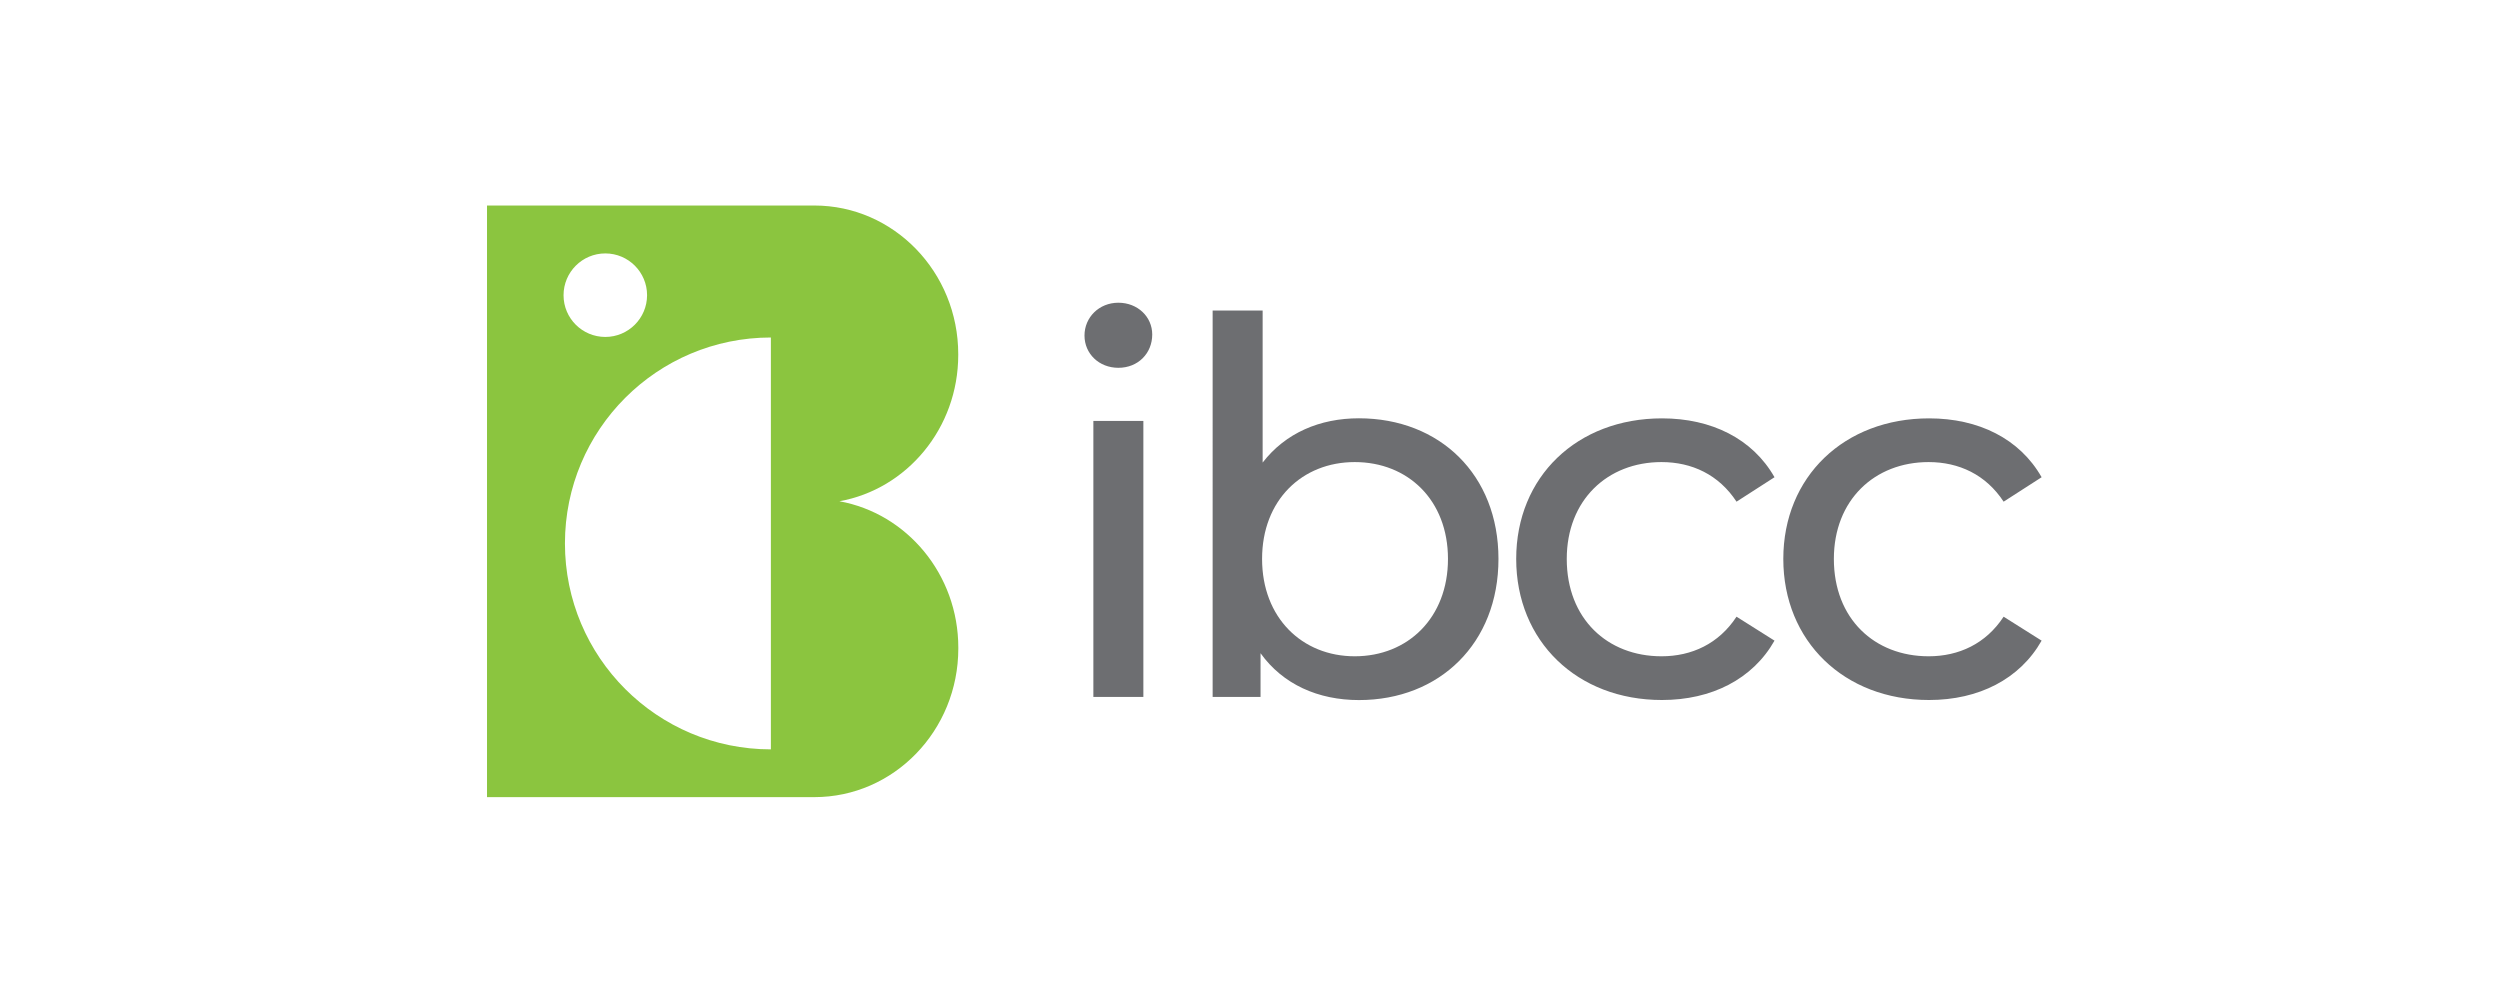 <?xml version="1.0" encoding="utf-8"?>
<!-- Generator: Adobe Illustrator 25.0.0, SVG Export Plug-In . SVG Version: 6.00 Build 0)  -->
<!DOCTYPE svg PUBLIC "-//W3C//DTD SVG 1.1//EN" "http://www.w3.org/Graphics/SVG/1.1/DTD/svg11.dtd">
<svg version="1.1" xmlns:x="http://ns.adobe.com/Extensibility/1.0/" xmlns:i="http://ns.adobe.com/AdobeIllustrator/10.0/" xmlns:graph="http://ns.adobe.com/Graphs/1.0/"
	 xmlns="http://www.w3.org/2000/svg" xmlns:xlink="http://www.w3.org/1999/xlink" x="0px" y="0px" viewBox="0 0 3580 1436"
	 style="enable-background:new 0 0 3580 1436;" xml:space="preserve">
<style type="text/css">
	.st0{display:none;}
	.st1{display:inline;fill:#001682;}
	.st2{display:inline;fill:#0070F3;}
	.st3{display:inline;}
	.st4{fill:#FFFFFF;}
	.st5{display:inline;fill:#FFFFFF;}
	.st6{fill:#0028E8;}
	.st7{fill:#00A8E2;}
	.st8{fill:#1C2321;}
	.st9{fill:#0070F3;}
	.st10{fill:#001682;}
	.st11{opacity:0.8;fill:#0070F3;}
	.st12{fill:#1A1B1F;}
	.st13{fill:#FFB936;}
	.st14{fill:url(#SVGID_1_);}
	.st15{display:inline;fill:#1D1E1E;}
	.st16{fill:url(#SVGID_2_);}
	.st17{fill:url(#SVGID_3_);}
	.st18{fill:url(#SVGID_4_);}
	.st19{fill:url(#SVGID_5_);}
	.st20{fill:url(#SVGID_6_);}
	.st21{fill:url(#SVGID_7_);}
	.st22{fill:url(#SVGID_8_);}
	.st23{fill:url(#SVGID_9_);}
	.st24{fill:url(#SVGID_10_);}
	.st25{fill:url(#SVGID_11_);}
	.st26{fill:#1D1E1E;}
	.st27{fill:#8BC53F;}
	.st28{fill:#6D6E71;}
	.st29{display:inline;fill:#6D6E71;}
	.st30{fill:#1E2526;}
	.st31{fill:url(#SVGID_12_);}
	.st32{fill:url(#SVGID_13_);}
	.st33{fill:url(#SVGID_14_);}
	.st34{fill:url(#SVGID_15_);}
	.st35{fill:url(#SVGID_16_);}
	.st36{fill:url(#SVGID_17_);}
	.st37{fill:url(#SVGID_18_);}
	.st38{fill:url(#SVGID_19_);}
	.st39{fill:url(#SVGID_20_);}
	.st40{fill:url(#SVGID_21_);}
	.st41{fill:url(#SVGID_22_);}
	.st42{fill:url(#SVGID_23_);}
	.st43{fill:url(#SVGID_24_);}
	.st44{fill:url(#SVGID_25_);}
	.st45{fill:url(#SVGID_26_);}
</style>
<g id="Layer_1" class="st0">
	<rect x="-3.5" y="-0.5" class="st1" width="3589" height="1441"/>
	<path class="st2" d="M2900.1,1056.5l100.7,56.5c20.7,11.6,20.9,41.3,0.4,53.2l-100.7,58.4c-20.4,11.8-46-2.9-46-26.5v-114.8
		C2854.5,1059.8,2879.7,1045,2900.1,1056.5z"/>
	<g class="st3">
		<g>
			<path class="st4" d="M851,1231.5L851,1231.5c-56.6,0-102.4-45.9-102.4-102.4V536.2c0-56.6,45.9-102.4,102.4-102.4h0
				c56.6,0,102.4,45.9,102.4,102.4v592.9C953.4,1185.6,907.5,1231.5,851,1231.5z"/>
		</g>
		<g>
			<path class="st4" d="M1579.4,843.9c0-57.7,10.1-111.7,30.3-162c15.3-38,34.8-72.4,58.6-103c-9.5-12.5-19.6-24.3-30.5-35.5
				c-34.8-35.7-75.6-63.6-122.3-83.5c-46.8-20-96.9-30-150.5-30c-17.4,0-35.2,1.8-53.6,5.3c-18.3,3.5-36.1,8.6-53.2,15.2
				c-17.2,6.6-33.1,15-47.9,25.4c-14.8,10.3-27.4,22.1-37.7,35.2V158.5H979.3v671.1c0,58.3,10.1,111.7,30.3,160.4
				c20.2,48.6,47.8,90.6,82.8,125.8c35,35.2,75.9,62.7,122.7,82.5c46.8,19.7,96.7,29.6,149.8,29.6c53.6,0,103.7-9.6,150.5-28.9
				c46.8-19.3,87.5-46.4,122.3-81.4c10-10.1,19.3-20.7,28.1-31.9c-22.7-27.7-41.4-58.6-56.2-92.6
				C1589.5,946.7,1579.4,896.9,1579.4,843.9z M1541.5,910.7c-10.1,24.9-23.9,46.5-41.2,64.9c-17.4,18.3-37.7,32.8-61,43.4
				c-23.3,10.6-48.1,15.9-74.4,15.9c-26.3,0-51.1-5.3-74.4-15.9c-23.3-10.6-43.6-25-61-43.4c-17.4-18.3-31-39.9-40.9-64.9
				c-9.9-24.9-14.8-51.9-14.8-81.1c0-26.3,4.9-51.8,14.8-76.5c9.9-24.7,23.5-46.5,40.9-65.6c17.4-19,37.7-34.3,61-45.8
				c23.3-11.5,48-17.3,74.4-17.3c26.3,0,51.1,5.2,74.4,15.5c23.3,10.3,43.6,24.7,61,43c17.4,18.3,31.1,40.1,41.2,65.2
				c10.1,25.1,15.2,52.3,15.2,81.4C1556.6,858.8,1551.6,885.8,1541.5,910.7z"/>
			<path class="st4" d="M2107.2,994.1c-2.4-5.5-4.6-11-6.7-16.6c-9.9,10.1-20.9,19-32.9,26.6c-15.3,9.6-31.6,17-48.9,22.2
				c-17.4,5.2-35.4,7.7-54.2,7.7c-26.3,0-51-4.9-74.3-14.8c-23.2-9.9-43.4-23.5-60.6-40.8c-17.1-17.4-30.6-37.6-40.5-60.6
				c-9.9-23-14.8-47.6-14.8-73.9c0-32.4,4.9-62,14.8-88.7c9.9-26.8,23.3-49.9,40.5-69.4c17.1-19.5,37.3-34.6,60.6-45.4
				c23.2-10.8,48-16.2,74.3-16.2c18.8,0,37.1,2.8,54.9,8.4c17.8,5.6,34.4,13.9,49.6,24.6c12.9,9.1,24.7,20,35.4,32.7
				c0.9-2.4,1.8-4.7,2.7-7.1c20.2-50.2,47.8-94,82.7-131.3c7.8-8.4,16-16.3,24.4-23.9c-21.8-19.9-45.3-36.9-70.7-51
				c-27.5-15.2-56.3-26.9-86.6-34.9c-30.3-8-61.1-12-92.6-12c-53.1,0-102.9,10.8-149.6,32.4c-46.7,21.6-87.6,51-122.5,88.4
				c-8.5,9-16.5,18.5-24.1,28.3c20.7,27.3,38.1,57.7,51.9,91.1c20.2,48.6,30.3,101.9,30.3,159.7c0,59.2-10.1,113.3-30.3,162.1
				c-14.4,34.8-32.5,66.2-54.3,93.9c8.3,10.2,17.2,19.9,26.5,29.2c35,34.7,75.8,62.1,122.5,82c46.7,19.9,96.6,29.9,149.6,29.9
				c31.4,0,62.1-3.6,91.9-10.9c29.8-7.3,58.2-18,85.2-32c25.2-13.2,48.8-29,70.8-47.5c-7.7-6.5-15.2-13.4-22.4-20.5
				C2155,1081.2,2127.4,1040.6,2107.2,994.1z"/>
		</g>
		<path class="st4" d="M1720,991.7c20.2-48.9,30.3-102.9,30.3-162.1c0-57.8-10.1-111-30.3-159.7c-13.9-33.4-31.2-63.8-51.9-91.1
			c-23.8,30.6-43.3,65-58.6,103c-20.2,50.2-30.3,104.2-30.3,162c0,53.1,10.1,102.8,30.3,149.3c14.8,34,33.5,64.9,56.2,92.6
			C1687.4,1057.9,1705.6,1026.6,1720,991.7z"/>
		<g>
			<path class="st4" d="M2808.5,610.2l-140.8,141.5c-7-19.7-16.7-37.4-28.9-53.2c-12.2-15.7-25.9-29-41.2-39.8
				c-15.3-10.8-31.8-19-49.6-24.6c-17.8-5.6-36.2-8.4-54.9-8.4c-26.3,0-51,5.4-74.3,16.2c-23.2,10.8-43.4,25.9-60.6,45.4
				c-17.1,19.5-30.6,42.6-40.5,69.4c-9.9,26.8-14.8,56.3-14.8,88.7c0,26.3,4.9,50.9,14.8,73.9c9.9,23,23.3,43.2,40.5,60.6
				c17.1,17.4,37.3,31,60.6,40.8c23.2,9.9,48,14.8,74.3,14.8c18.8,0,36.8-2.6,54.2-7.7c17.4-5.2,33.7-12.6,48.9-22.2
				c15.2-9.6,28.9-21.4,40.8-35.2c12-13.8,21.7-29.2,29.2-46.1l140.8,141.5c-17.8,25.3-38.4,48.1-61.6,68.3
				c-23.2,20.2-48.4,37.3-75.3,51.4c-27,14.1-55.4,24.8-85.2,32c-29.8,7.3-60.4,10.9-91.9,10.9c-53.1,0-102.9-10-149.6-29.9
				c-46.7-19.9-87.6-47.3-122.5-82c-35-34.7-62.6-75.3-82.7-121.8c-20.2-46.5-30.3-96.2-30.3-149.3c0-57.7,10.1-111.7,30.3-162
				c20.2-50.2,47.8-94,82.7-131.3c35-37.3,75.8-66.8,122.5-88.4c46.7-21.6,96.6-32.4,149.6-32.4c31.4,0,62.3,4,92.6,12
				c30.3,8,59.1,19.6,86.6,34.9c27.5,15.3,52.8,33.9,76,56C2771.5,556.2,2791.6,581.6,2808.5,610.2z"/>
		</g>
	</g>
</g>
<g id="Layer_6" class="st0">
	<rect x="0.5" y="0.5" class="st5" width="3579" height="1437"/>
	<g>
		<path class="st3" d="M859.4,1041.2H719.5v-700h139.9V1041.2z"/>
		<path class="st3" d="M1548.3,831.6c0,28.9-5.5,56.1-16.6,81.4c-11.1,25.4-26.1,47.5-45.1,66.6c-19,19-41.2,34.1-66.5,45.1
			c-25.4,11.1-52.5,16.6-81.4,16.6H989.1V342.1h349.6c28.9,0,56.1,5.5,81.4,16.6c25.4,11.1,47.5,26.1,66.5,45.1
			c19,19,34,41.2,45.1,66.5c11,25.4,16.6,52.5,16.6,81.4c0,13-1.8,26.3-5.4,40c-3.6,13.7-8.6,26.8-15.1,39.5
			c-6.5,12.7-14.3,24.2-23.4,34.6c-9.1,10.4-19.2,19-30.2,25.8c11.4,6.2,21.6,14.5,30.7,25.1c9.1,10.6,16.9,22.2,23.4,34.9
			c6.5,12.7,11.5,25.9,14.9,39.7C1546.6,805.2,1548.3,818.6,1548.3,831.6z M1129,621.9h209.6c9.8,0,18.8-1.8,27.3-5.4
			c8.4-3.6,15.8-8.5,22.2-14.9c6.3-6.3,11.3-13.8,14.9-22.4c3.6-8.6,5.4-17.8,5.4-27.5c0-9.8-1.8-18.8-5.4-27.3
			c-3.6-8.4-8.5-15.8-14.9-22.2c-6.3-6.3-13.7-11.3-22.2-14.9c-8.5-3.6-17.6-5.4-27.3-5.4H1129V621.9z M1129,901.3h209.6
			c9.8,0,18.8-1.8,27.3-5.4c8.4-3.6,15.8-8.5,22.2-14.9c6.3-6.3,11.3-13.7,14.9-22.2c3.6-8.4,5.4-17.6,5.4-27.3s-1.8-18.8-5.4-27.3
			c-3.6-8.4-8.5-15.8-14.9-22.2c-6.3-6.3-13.7-11.3-22.2-14.9c-8.5-3.6-17.6-5.4-27.3-5.4H1129V901.3z"/>
		<path class="st3" d="M2212.3,969.5c-32.5,28-68.9,49.4-109.2,64.4c-40.3,14.9-82.1,22.4-125.3,22.4c-33.2,0-65.1-4.3-95.8-12.9
			c-30.7-8.6-59.5-20.8-86.3-36.6c-26.8-15.8-51.3-34.7-73.4-56.8c-22.1-22.1-41-46.6-56.8-73.4c-15.8-26.8-28-55.6-36.6-86.3
			c-8.6-30.7-12.9-62.6-12.9-95.8c0-33.2,4.3-65.2,12.9-96c8.6-30.9,20.8-59.7,36.6-86.5c15.8-26.8,34.7-51.3,56.8-73.4
			c22.1-22.1,46.6-41,73.4-56.8c26.8-15.8,55.6-27.9,86.3-36.6c30.7-8.6,62.6-12.9,95.8-12.9c43.2,0,85,7.4,125.3,22.2
			c40.3,14.8,76.7,36.3,109.2,64.6L2138.2,541c-20.5-22.1-44.7-39.1-72.6-50.9c-28-11.9-57.2-17.8-87.8-17.8
			c-30.9,0-59.8,5.9-86.8,17.6c-27,11.7-50.5,27.5-70.7,47.5c-20.2,20-36.1,43.6-47.8,70.7c-11.7,27.1-17.6,56-17.6,86.5
			c0,30.6,5.9,59.2,17.6,86.1c11.7,26.8,27.6,50.3,47.8,70.4c20.1,20.2,43.7,36.1,70.7,47.8c27,11.7,55.9,17.6,86.8,17.6
			c30.5,0,59.8-5.9,87.8-17.8c27.9-11.9,52.2-28.8,72.6-50.9L2212.3,969.5z"/>
		<path class="st3" d="M2831.5,969.5c-32.5,28-68.9,49.4-109.2,64.4c-40.3,14.9-82.1,22.4-125.3,22.4c-33.2,0-65.1-4.3-95.8-12.9
			c-30.7-8.6-59.5-20.8-86.3-36.6c-26.8-15.8-51.3-34.7-73.4-56.8c-22.1-22.1-41-46.6-56.8-73.4c-15.8-26.8-28-55.6-36.6-86.3
			c-8.6-30.7-12.9-62.6-12.9-95.8c0-33.2,4.3-65.2,12.9-96c8.6-30.9,20.8-59.7,36.6-86.5c15.8-26.8,34.7-51.3,56.8-73.4
			c22.1-22.1,46.6-41,73.4-56.8c26.8-15.8,55.6-27.9,86.3-36.6c30.7-8.6,62.6-12.9,95.8-12.9c43.2,0,85,7.4,125.3,22.2
			c40.3,14.8,76.7,36.3,109.2,64.6L2757.4,541c-20.5-22.1-44.7-39.1-72.6-50.9c-28-11.9-57.2-17.8-87.8-17.8
			c-30.9,0-59.8,5.9-86.8,17.6c-27,11.7-50.5,27.5-70.7,47.5c-20.2,20-36.1,43.6-47.8,70.7c-11.7,27.1-17.6,56-17.6,86.5
			c0,30.6,5.9,59.2,17.6,86.1c11.7,26.8,27.6,50.3,47.8,70.4c20.1,20.2,43.7,36.1,70.7,47.8c27,11.7,55.9,17.6,86.8,17.6
			c30.5,0,59.8-5.9,87.8-17.8c27.9-11.9,52.2-28.8,72.6-50.9L2831.5,969.5z"/>
	</g>
	<g class="st3">
		<path d="M580.1,332.5h166.3v762.1H580.1V332.5z"/>
		<path d="M1506.8,818.6c0,173.4-120.1,284.3-275,284.3c-73.9,0-133.4-23.6-173.4-71.8v63.6H905.4V333.2h160.1V601
			c41.1-45.2,97.5-66.7,166.3-66.7C1386.7,534.3,1506.8,645.1,1506.8,818.6z M1344.6,818.6c0-95.4-60.5-152.9-140.6-152.9
			c-80,0-140.6,57.5-140.6,152.9c0,95.4,60.5,152.9,140.6,152.9C1284.1,971.5,1344.6,914,1344.6,818.6z"/>
		<path d="M1572.4,818.6c0-166.3,128.3-284.3,307.9-284.3c116,0,207.3,50.3,247.3,140.6l-124.2,66.7
			c-29.8-52.3-73.9-75.9-124.2-75.9c-81.1,0-144.7,56.4-144.7,152.9c0,96.5,63.6,152.9,144.7,152.9c50.3,0,94.4-22.6,124.2-75.9
			l124.2,67.7c-40,88.3-131.4,139.6-247.3,139.6C1700.7,1102.8,1572.4,984.8,1572.4,818.6z"/>
		<path d="M2171.8,818.6c0-166.3,128.3-284.3,307.9-284.3c116,0,207.3,50.3,247.3,140.6l-124.2,66.7
			c-29.8-52.3-73.9-75.9-124.2-75.9c-81.1,0-144.7,56.4-144.7,152.9c0,96.5,63.6,152.9,144.7,152.9c50.3,0,94.4-22.6,124.2-75.9
			l124.2,67.7c-40,88.3-131.4,139.6-247.3,139.6C2300.1,1102.8,2171.8,984.8,2171.8,818.6z"/>
		<path class="st6" d="M2800.8,1002.3c0-59.5,44.1-98.5,99.5-98.5c55.4,0,99.5,39,99.5,98.5c0,58.5-44.1,100.6-99.5,100.6
			C2845,1102.8,2800.8,1060.8,2800.8,1002.3z"/>
	</g>
</g>
<g id="Layer_2" class="st0">
	<rect x="-2.2" y="-3.4" class="st1" width="2439" height="1441"/>
	<g class="st3">
		<g>
			<path class="st4" d="M129.5,1347.8L129.5,1347.8c-66.7,0-120.8-54.1-120.8-120.8V527.8C8.8,461.1,62.8,407,129.5,407h0
				c66.7,0,120.8,54.1,120.8,120.8V1227C250.3,1293.7,196.3,1347.8,129.5,1347.8z"/>
		</g>
		<g>
			<path class="st4" d="M980.3,890.7c0-68.1,11.9-131.7,35.7-191c18-44.9,41.1-85.4,69.1-121.5c-11.2-14.7-23.2-28.6-36-41.8
				c-41-42.1-89.1-75-144.2-98.5c-55.2-23.6-114.3-35.3-177.5-35.3c-20.5,0-41.6,2.1-63.2,6.2c-21.6,4.2-42.5,10.1-62.8,17.9
				c-20.2,7.8-39.1,17.7-56.5,29.9c-17.5,12.2-32.3,26.1-44.5,41.6V82.4H272.6v791.5c0,68.7,11.9,131.8,35.7,189.1
				c23.8,57.4,56.4,106.8,97.7,148.4c41.3,41.6,89.5,74,144.7,97.3c55.1,23.3,114,34.9,176.7,34.9c63.2,0,122.3-11.4,177.5-34.1
				c55.1-22.7,103.2-54.7,144.2-96c11.8-11.9,22.8-24.4,33.2-37.6c-26.8-32.7-48.9-69.1-66.3-109.2
				C992.2,1011.9,980.3,953.2,980.3,890.7z M935.6,969.5c-11.9,29.4-28.1,54.9-48.6,76.5c-20.5,21.6-44.5,38.7-71.9,51.1
				c-27.4,12.5-56.7,18.7-87.7,18.7c-31,0-60.3-6.2-87.7-18.7c-27.4-12.5-51.4-29.5-71.9-51.1c-20.5-21.6-36.6-47.1-48.2-76.5
				c-11.6-29.4-17.5-61.2-17.5-95.6c0-31,5.8-61.1,17.5-90.2c11.6-29.1,27.7-54.9,48.2-77.3c20.5-22.4,44.5-40.5,71.9-54
				c27.4-13.6,56.7-20.4,87.7-20.4c31,0,60.3,6.1,87.7,18.3c27.4,12.2,51.4,29.1,71.9,50.7c20.5,21.6,36.7,47.3,48.6,76.9
				c11.9,29.7,17.9,61.7,17.9,96C953.5,908.2,947.5,940.1,935.6,969.5z"/>
			<path class="st7" d="M1602.8,1067.8c-2.8-6.5-5.4-13-7.9-19.6c-11.7,12-24.6,22.4-38.7,31.3c-18,11.4-37.2,20.1-57.7,26.2
				c-20.5,6.1-41.8,9.1-63.9,9.1c-31,0-60.2-5.8-87.6-17.4c-27.4-11.6-51.2-27.7-71.4-48.2c-20.2-20.5-36.1-44.3-47.7-71.4
				c-11.6-27.1-17.4-56.2-17.4-87.2c0-38.2,5.8-73.1,17.4-104.6c11.6-31.6,27.5-58.8,47.7-81.8c20.2-23,44-40.8,71.4-53.6
				c27.4-12.7,56.6-19.1,87.6-19.1c22.1,0,43.7,3.3,64.8,10c21,6.6,40.5,16.3,58.5,29.1c15.2,10.8,29.1,23.6,41.8,38.6
				c1.1-2.8,2.1-5.6,3.2-8.4c23.8-59.2,56.3-110.9,97.6-154.9c9.2-9.9,18.9-19.2,28.8-28.2c-25.7-23.5-53.4-43.5-83.4-60.1
				c-32.4-18-66.4-31.7-102.1-41.1c-35.7-9.4-72.1-14.1-109.2-14.1c-62.6,0-121.4,12.7-176.5,38.2
				c-55.1,25.5-103.3,60.2-144.5,104.2c-10,10.7-19.5,21.8-28.5,33.4c24.5,32.2,44.9,68,61.3,107.4c23.8,57.4,35.7,120.1,35.7,188.3
				c0,69.8-11.9,133.6-35.7,191.2c-17,41.1-38.4,78-64.1,110.8c9.8,12,20.2,23.5,31.3,34.5c41.2,41,89.4,73.2,144.5,96.7
				c55.1,23.5,113.9,35.3,176.5,35.3c37.1,0,73.2-4.3,108.4-12.9c35.1-8.6,68.6-21.2,100.5-37.8c29.8-15.5,57.6-34.2,83.5-56
				c-9.1-7.7-17.9-15.8-26.4-24.2C1659.1,1170.5,1626.6,1122.6,1602.8,1067.8z"/>
		</g>
		<path class="st4" d="M1146.1,1065c23.8-57.6,35.7-121.4,35.7-191.2c0-68.2-11.9-130.9-35.7-188.3c-16.4-39.4-36.8-75.2-61.3-107.4
			c-28,36.1-51.1,76.6-69.1,121.5c-23.8,59.2-35.7,122.9-35.7,191c0,62.6,11.9,121.2,35.7,176c17.4,40.1,39.5,76.5,66.3,109.2
			C1107.7,1143,1129.1,1106.1,1146.1,1065z"/>
		<g>
			<path class="st7" d="M2429.8,615.1L2263.7,782c-8.3-23.3-19.7-44.1-34-62.7c-14.4-18.5-30.6-34.2-48.6-46.9
				c-18-12.7-37.5-22.4-58.5-29.1c-21-6.6-42.6-10-64.8-10c-31,0-60.2,6.4-87.6,19.1c-27.4,12.7-51.2,30.6-71.4,53.6
				c-20.2,23-36.1,50.2-47.7,81.8s-17.4,66.4-17.4,104.6c0,31,5.8,60.1,17.4,87.2c11.6,27.1,27.5,50.9,47.7,71.4
				c20.2,20.5,44,36.5,71.4,48.2s56.6,17.4,87.6,17.4c22.1,0,43.5-3,63.9-9.1c20.5-6.1,39.7-14.8,57.7-26.2
				c18-11.3,34-25.2,48.2-41.5c14.1-16.3,25.6-34.5,34.5-54.4l166.1,166.9c-21,29.9-45.3,56.8-72.7,80.5c-27.4,23.8-57,44-88.9,60.6
				c-31.8,16.6-65.3,29.2-100.5,37.8c-35.2,8.6-71.3,12.9-108.4,12.9c-62.6,0-121.4-11.8-176.5-35.3
				c-55.1-23.5-103.3-55.8-144.5-96.7c-41.2-41-73.8-88.9-97.6-143.7c-23.8-54.8-35.7-113.5-35.7-176c0-68.1,11.9-131.7,35.7-191
				c23.8-59.2,56.3-110.9,97.6-154.9c41.2-44,89.4-78.7,144.5-104.2c55.1-25.5,113.9-38.2,176.5-38.2c37.1,0,73.5,4.7,109.2,14.1
				c35.7,9.4,69.8,23.1,102.1,41.1c32.4,18,62.3,40,89.7,66C2386.2,551.4,2409.8,581.3,2429.8,615.1z"/>
		</g>
	</g>
</g>
<g id="Layer_3" class="st0">
</g>
<g id="Layer_4" class="st0">
	<g class="st3">
		<path class="st8" d="M227.7,1229.3V503.9h151.6v725.4H227.7z"/>
		<path class="st8" d="M1865,1228.2c-92.1,0-175.4-19.4-249.9-58.3c-74.6-38.9-133.6-95.3-177-169.2
			c-43.5-73.9-65.2-162.7-65.2-266.5v-25.3c0-103.7,21.7-192.2,65.2-265.5c43.4-73.2,102.4-129.6,177-169.2
			c74.5-39.5,157.8-59.3,249.9-59.3c92,0,170.5,16.9,235.3,50.6c64.8,33.7,117,78.5,156.6,134.2c39.5,55.8,65.2,117.4,76.8,184.8
			l-194.5,40.8c-6.5-42.8-20.1-81.7-40.8-116.7c-20.8-35-49.9-62.9-87.5-83.6c-37.6-20.7-84.9-31.1-142-31.1
			c-55.8,0-106,12.6-150.7,37.9c-44.7,25.3-80.1,61.6-106,108.9c-26,47.3-38.9,104.7-38.9,172.1v17.5c0,67.4,12.9,125.1,38.9,173.1
			c25.9,48,61.3,84.3,106,108.9c44.7,24.6,95,37,150.7,37c84.3,0,148.5-21.7,192.5-65.2c44.1-43.4,72-98.9,83.6-166.3l194.5,44.7
			c-15.6,66.1-43.1,127.1-82.7,182.8c-39.6,55.8-91.7,100.2-156.6,133.2C2035.5,1211.7,1957.1,1228.2,1865,1228.2z"/>
		<path class="st8" d="M2877.7,1231.3c-92.1,0-175.4-19.4-249.9-58.3c-74.6-38.9-133.6-95.3-177-169.2
			c-43.5-73.9-65.2-162.7-65.2-266.5v-25.3c0-103.7,21.7-192.2,65.2-265.5c43.4-73.2,102.4-129.6,177-169.2
			c74.5-39.5,157.8-59.3,249.9-59.3c92,0,170.5,16.9,235.3,50.6c64.8,33.7,117,78.5,156.6,134.2c39.5,55.8,65.2,117.4,76.8,184.8
			L3152,628.4c-6.5-42.8-20.1-81.7-40.8-116.7c-20.8-35-49.9-62.9-87.5-83.6c-37.6-20.7-84.9-31.1-142-31.1
			c-55.8,0-106,12.6-150.7,37.9c-44.7,25.3-80.1,61.6-106,108.9c-26,47.3-38.9,104.7-38.9,172.1v17.5c0,67.4,12.9,125.1,38.9,173.1
			c25.9,48,61.3,84.3,106,108.9c44.7,24.6,95,37,150.7,37c84.3,0,148.5-21.7,192.5-65.2c44.1-43.4,72-98.9,83.6-166.3l194.5,44.7
			c-15.6,66.1-43.1,127.1-82.7,182.8c-39.6,55.8-91.7,100.2-156.6,133.2C3048.2,1214.8,2969.8,1231.3,2877.7,1231.3z"/>
		<path class="st9" d="M270.4,207.2l93.9,52.6c19.3,10.8,19.5,38.5,0.3,49.6l-93.9,54.4c-19,11-42.9-2.7-42.9-24.7v-107
			C227.9,210.3,251.4,196.5,270.4,207.2z"/>
		<g>
			<path class="st10" d="M1203.9,731.9l-124.1-66.5L709.7,869.9c-74.4,41.1-165.6-12.7-165.6-97.7v332.8
				c0,96.9,103.9,158.2,188.7,111.3l472.5-261.1C1293.5,906.5,1292.7,779.5,1203.9,731.9z"/>
			<path class="st9" d="M731.4,478.6l348.4,186.8l44.4-24.5c77.4-42.8,76.7-154.2-1.3-196L708.4,222.6
				c-74.3-39.8-164.3,14-164.3,98.3v269.7C544.1,494.6,646.7,433.2,731.4,478.6z"/>
			<path class="st11" d="M709.7,869.9l370.1-204.6L731.4,478.6c-84.7-45.4-187.3,16-187.3,112.1v181.6
				C544.1,857.3,635.3,911,709.7,869.9z"/>
		</g>
	</g>
</g>
<g id="Layer_5" class="st0">
	<g class="st3">
		<path class="st10" d="M776.4,706.9l-120-64.3L298.6,840.4c-71.9,39.7-160.1-12.3-160.1-94.4v321.8c0,93.6,100.5,152.9,182.5,107.6
			l456.8-252.5C863.1,875.8,862.3,752.9,776.4,706.9z"/>
		<path class="st9" d="M319.6,462l336.9,180.6l42.9-23.7c74.8-41.3,74.1-149.1-1.2-189.5L297.4,214.5
			c-71.9-38.5-158.9,13.5-158.9,95.1v260.8C138.5,477.4,237.7,418.1,319.6,462z"/>
		<path class="st11" d="M298.6,840.4l357.9-197.8L319.6,462c-81.9-43.9-181.1,15.4-181.1,108.4v175.6
			C138.5,828.1,226.7,880.1,298.6,840.4z"/>
	</g>
	<g class="st3">
		<path class="st8" d="M1151.8,1169.7H991.6V369.4h160.2V1169.7z"/>
		<path class="st8" d="M1940.5,929.7c0,33.1-6.3,64.2-19,93.2c-12.7,29-29.9,54.4-51.6,76.2c-21.8,21.8-47.2,39-76.2,51.6
			c-29,12.7-60.1,19-93.2,19h-400.2V369.4h400.2c33.1,0,64.2,6.3,93.2,19c29,12.7,54.4,29.9,76.2,51.6s39,47.2,51.6,76.2
			c12.6,29,19,60.1,19,93.2c0,14.9-2,30.1-6.1,45.8c-4.1,15.6-9.9,30.7-17.3,45.2c-7.4,14.5-16.4,27.7-26.8,39.6
			c-10.4,11.9-22,21.8-34.6,29.6c13,7.1,24.7,16.7,35.2,28.7c10.4,12.1,19.3,25.4,26.8,39.9c7.4,14.5,13.1,29.7,17,45.5
			C1938.5,899.5,1940.5,914.9,1940.5,929.7z M1460.5,689.7h240c11.2,0,21.6-2,31.3-6.1c9.7-4.1,18.1-9.8,25.4-17
			c7.3-7.3,12.9-15.8,17-25.7c4.1-9.9,6.1-20.4,6.1-31.5c0-11.2-2-21.6-6.1-31.3c-4.1-9.7-9.8-18.1-17-25.4
			c-7.3-7.3-15.7-12.9-25.4-17c-9.7-4.1-20.1-6.1-31.3-6.1h-240V689.7z M1460.5,1009.6h240c11.2,0,21.6-2,31.3-6.1
			c9.7-4.1,18.1-9.8,25.4-17c7.3-7.3,12.9-15.7,17-25.4c4.1-9.7,6.1-20.1,6.1-31.3c0-11.2-2-21.6-6.1-31.3
			c-4.1-9.7-9.8-18.1-17-25.4c-7.3-7.3-15.7-12.9-25.4-17c-9.7-4.1-20.1-6.1-31.3-6.1h-240V1009.6z"/>
		<path class="st8" d="M2700.7,1087.7c-37.2,32-78.9,56.6-125,73.7c-46.1,17.1-94,25.7-143.4,25.7c-38,0-74.5-4.9-109.7-14.8
			c-35.2-9.9-68.1-23.8-98.8-41.9c-30.7-18-58.7-39.7-84-65c-25.3-25.3-47-53.3-65-84c-18.1-30.7-32-63.6-41.9-98.8
			c-9.9-35.2-14.8-71.7-14.8-109.7c0-38,4.9-74.6,14.8-110c9.9-35.3,23.8-68.4,41.9-99.1c18-30.7,39.7-58.7,65-84
			c25.3-25.3,53.3-47,84-65c30.7-18,63.6-32,98.8-41.9c35.2-9.9,71.7-14.8,109.7-14.8c49.5,0,97.3,8.5,143.4,25.4
			c46.1,16.9,87.8,41.6,125,74l-84.8,139.5c-23.4-25.3-51.2-44.7-83.2-58.3c-32-13.6-65.5-20.4-100.5-20.4
			c-35.4,0-68.5,6.7-99.3,20.1c-30.9,13.4-57.9,31.5-80.9,54.4c-23.1,22.9-41.3,49.9-54.7,80.9c-13.4,31.1-20.1,64.1-20.1,99.1
			c0,35,6.7,67.8,20.1,98.5c13.4,30.7,31.6,57.6,54.7,80.7c23.1,23.1,50,41.3,80.9,54.7c30.9,13.4,64,20.1,99.3,20.1
			c35,0,68.5-6.8,100.5-20.4c32-13.6,59.7-33,83.2-58.3L2700.7,1087.7z"/>
		<path class="st8" d="M3409.5,1087.7c-37.2,32-78.9,56.6-125,73.7c-46.1,17.1-94,25.7-143.4,25.7c-38,0-74.5-4.9-109.7-14.8
			c-35.2-9.9-68.1-23.8-98.8-41.9c-30.7-18-58.7-39.7-84-65c-25.3-25.3-47-53.3-65-84c-18.1-30.7-32-63.6-41.9-98.8
			c-9.9-35.2-14.8-71.7-14.8-109.7c0-38,4.9-74.6,14.8-110c9.9-35.3,23.8-68.4,41.9-99.1c18-30.7,39.7-58.7,65-84
			c25.3-25.3,53.3-47,84-65c30.7-18,63.6-32,98.8-41.9c35.2-9.9,71.7-14.8,109.7-14.8c49.5,0,97.3,8.5,143.4,25.4
			c46.1,16.9,87.8,41.6,125,74l-84.8,139.5c-23.4-25.3-51.2-44.7-83.2-58.3c-32-13.6-65.5-20.4-100.5-20.4
			c-35.4,0-68.5,6.7-99.3,20.1c-30.9,13.4-57.9,31.5-80.9,54.4c-23.1,22.9-41.3,49.9-54.7,80.9c-13.4,31.1-20.1,64.1-20.1,99.1
			c0,35,6.7,67.8,20.1,98.5c13.4,30.7,31.6,57.6,54.7,80.7c23.1,23.1,50,41.3,80.9,54.7c30.9,13.4,64,20.1,99.3,20.1
			c35,0,68.5-6.8,100.5-20.4c32-13.6,59.7-33,83.2-58.3L3409.5,1087.7z"/>
	</g>
</g>
<g id="Layer_7" class="st0">
	<rect x="-5.7" y="-0.4" class="st5" width="3579" height="1435.9"/>
	<g>
		<path class="st3" d="M853.2,1039.5H713.2V340h139.9V1039.5z"/>
		<path class="st3" d="M1542.1,830c0,28.9-5.5,56-16.6,81.4c-11.1,25.3-26.1,47.5-45.1,66.5c-19,19-41.2,34-66.5,45.1
			c-25.4,11-52.5,16.6-81.4,16.6H982.8V340.9h349.6c28.9,0,56.1,5.5,81.4,16.6c25.4,11,47.5,26.1,66.5,45.1c19,19,34,41.2,45.1,66.5
			c11,25.3,16.6,52.5,16.6,81.4c0,13-1.8,26.3-5.4,39.9c-3.6,13.6-8.6,26.8-15.1,39.5c-6.5,12.7-14.3,24.2-23.4,34.6
			c-9.1,10.4-19.2,19-30.2,25.8c11.4,6.2,21.6,14.5,30.7,25.1c9.1,10.6,16.9,22.2,23.4,34.8c6.5,12.7,11.5,25.9,14.9,39.7
			C1540.4,803.6,1542.1,817,1542.1,830z M1122.8,620.5h209.6c9.8,0,18.8-1.8,27.3-5.4c8.4-3.6,15.8-8.5,22.2-14.9
			c6.3-6.3,11.3-13.8,14.9-22.4c3.6-8.6,5.4-17.8,5.4-27.5c0-9.7-1.8-18.8-5.4-27.3c-3.6-8.4-8.5-15.8-14.9-22.2
			c-6.3-6.3-13.7-11.3-22.2-14.9c-8.5-3.6-17.6-5.4-27.3-5.4h-209.6V620.5z M1122.8,899.7h209.6c9.8,0,18.8-1.8,27.3-5.4
			c8.4-3.6,15.8-8.5,22.2-14.9c6.3-6.3,11.3-13.7,14.9-22.2c3.6-8.4,5.4-17.5,5.4-27.3s-1.8-18.8-5.4-27.3
			c-3.6-8.4-8.5-15.8-14.9-22.2c-6.3-6.3-13.7-11.3-22.2-14.9c-8.5-3.6-17.6-5.4-27.3-5.4h-209.6V899.7z"/>
		<path class="st3" d="M2206.1,967.9c-32.5,27.9-68.9,49.4-109.2,64.3c-40.3,14.9-82.1,22.4-125.3,22.4c-33.2,0-65.1-4.3-95.8-12.9
			c-30.7-8.6-59.5-20.8-86.3-36.5c-26.8-15.7-51.3-34.7-73.4-56.8c-22.1-22.1-41-46.5-56.8-73.3c-15.8-26.8-28-55.5-36.6-86.2
			c-8.6-30.7-12.9-62.6-12.9-95.7c0-33.1,4.3-65.1,12.9-96c8.6-30.9,20.8-59.7,36.6-86.5c15.8-26.8,34.7-51.2,56.8-73.3
			c22.1-22.1,46.6-41,73.4-56.8c26.8-15.7,55.6-27.9,86.3-36.5c30.7-8.6,62.6-12.9,95.8-12.9c43.2,0,85,7.4,125.3,22.2
			c40.3,14.8,76.7,36.3,109.2,64.6L2132,539.7c-20.5-22.1-44.7-39.1-72.6-50.9c-28-11.9-57.2-17.8-87.8-17.8
			c-30.9,0-59.8,5.8-86.8,17.5c-27,11.7-50.5,27.5-70.7,47.5c-20.2,20-36.1,43.5-47.8,70.6c-11.7,27.1-17.6,55.9-17.6,86.5
			c0,30.5,5.9,59.2,17.6,86c11.7,26.8,27.6,50.3,47.8,70.4c20.1,20.1,43.7,36.1,70.7,47.7c27,11.7,55.9,17.5,86.8,17.5
			c30.5,0,59.8-5.9,87.8-17.8c27.9-11.9,52.2-28.8,72.6-50.9L2206.1,967.9z"/>
		<path class="st3" d="M2825.3,967.9c-32.5,27.9-68.9,49.4-109.2,64.3c-40.3,14.9-82.1,22.4-125.3,22.4c-33.2,0-65.1-4.3-95.8-12.9
			c-30.7-8.6-59.5-20.8-86.3-36.5c-26.8-15.7-51.3-34.7-73.4-56.8c-22.1-22.1-41-46.5-56.8-73.3c-15.8-26.8-28-55.5-36.6-86.2
			c-8.6-30.7-12.9-62.6-12.9-95.7c0-33.1,4.3-65.1,12.9-96c8.6-30.9,20.8-59.7,36.6-86.5c15.8-26.8,34.7-51.2,56.8-73.3
			c22.1-22.1,46.6-41,73.4-56.8c26.8-15.7,55.6-27.9,86.3-36.5c30.7-8.6,62.6-12.9,95.8-12.9c43.2,0,85,7.4,125.3,22.2
			c40.3,14.8,76.7,36.3,109.2,64.6l-74.1,121.8c-20.5-22.1-44.7-39.1-72.6-50.9c-28-11.9-57.2-17.8-87.8-17.8
			c-30.9,0-59.8,5.8-86.8,17.5c-27,11.7-50.5,27.5-70.7,47.5c-20.2,20-36.1,43.5-47.8,70.6c-11.7,27.1-17.6,55.9-17.6,86.5
			c0,30.5,5.9,59.2,17.6,86c11.7,26.8,27.6,50.3,47.8,70.4c20.1,20.1,43.7,36.1,70.7,47.7c27,11.7,55.9,17.5,86.8,17.5
			c30.5,0,59.8-5.9,87.8-17.8c27.9-11.9,52.2-28.8,72.6-50.9L2825.3,967.9z"/>
	</g>
	<g class="st3">
		<g>
			<path class="st12" d="M1313.5,410.7c-38.1,0-74.4,3.8-108.4,11.2v209.8c32.6-22,69.8-32.4,109.8-32.4
				c116.5,0,207.9,81,207.9,219.5c0,138.5-91.4,219.5-207.9,219.5c-40,0-77.3-10-109.8-31.8v209.1c34,7.5,70.2,11.3,108.4,11.3
				c258,0,442.3-169.4,442.3-408.1C1755.9,580.2,1571.6,410.7,1313.5,410.7z"/>
		</g>
		<g>
			<path class="st12" d="M1852.9,603.6c33.3-61.4,79.5-109,138.6-142.8c59.1-33.8,126.7-50.7,202.9-50.7
				c98.1,0,179.4,24.5,243.7,73.5c64.3,49,107.4,117.8,129.3,206.4h-215.8c-11.4-34.3-30.7-61.2-57.9-80.7
				C2266.6,589.8,2233,580,2193,580c-57.2,0-102.4,20.7-135.8,62.1c-33.4,41.4-50,100.2-50,176.4c0,75.2,16.7,133.5,50,174.9
				c33.3,41.4,78.6,62.1,135.8,62.1c81,0,133.8-36.2,158.6-108.5h215.8c-21.9,85.7-65.3,153.8-130.1,204.2
				c-64.8,50.5-145.8,75.7-243,75.7c-76.2,0-143.9-16.9-202.9-50.7c-59.1-33.8-105.3-81.4-138.6-142.8c-33.4-61.4-50-133-50-214.9
				C1802.8,736.6,1819.5,665,1852.9,603.6z"/>
			<path class="st12" d="M2664.3,603.6c33.3-61.4,79.5-109,138.6-142.8c59.1-33.8,126.7-50.7,202.9-50.7
				c98.1,0,179.4,24.5,243.7,73.5c64.3,49,107.4,117.8,129.3,206.4h-215.8c-11.4-34.3-30.7-61.2-57.9-80.7
				c-27.2-19.5-60.7-29.3-100.8-29.3c-57.2,0-102.4,20.7-135.8,62.1c-33.4,41.4-50,100.2-50,176.4c0,75.2,16.7,133.5,50,174.9
				c33.3,41.4,78.6,62.1,135.8,62.1c81,0,133.8-36.2,158.6-108.5h215.8c-21.9,85.7-65.3,153.8-130.1,204.2
				c-64.8,50.5-145.8,75.7-243,75.7c-76.2,0-143.9-16.9-202.9-50.7c-59.1-33.8-105.3-81.4-138.6-142.8c-33.4-61.4-50-133-50-214.9
				C2614.3,736.6,2631,665,2664.3,603.6z"/>
		</g>
		<g>
			<path class="st13" d="M1156.2,1197V225.5c0-13.7-8.8-25.3-21-29.6H222c-12.2,4.3-21,15.9-21,29.6V1197c0,13.7,8.8,25.3,21,29.6
				h527.4V466.3V401h251.6v825.5h134.1C1147.4,1222.2,1156.2,1210.6,1156.2,1197z M1000.7,381.8H749.2L749,279.5l251.6-76.3V381.8z"
				/>
		</g>
		<linearGradient id="SVGID_1_" gradientUnits="userSpaceOnUse" x1="534.616" y1="1006.219" x2="783.943" y2="519.8">
			<stop  offset="9.228511e-02" style="stop-color:#FFB936"/>
			<stop  offset="1" style="stop-color:#CF8E2F"/>
		</linearGradient>
		<polygon class="st14" points="749,279.5 202.5,1014.7 202.5,1226.5 749.4,1226.5 		"/>
	</g>
</g>
<g id="Layer_8" class="st0">
	<circle class="st3" cx="1486.1" cy="417.1" r="101.6"/>
	<path class="st3" d="M1383.5,786c0,113.3,91.7,205.2,205,205.5v-411C1475.2,580.8,1383.5,672.7,1383.5,786z"/>
	<path class="st3" d="M1619,310.5c-0.2,0-0.3,0-0.5,0v411c0.2,0,0.3,0,0.5,0c113.5,0,205.5-92,205.5-205.5S1732.5,310.5,1619,310.5z
		"/>
	<circle class="st3" cx="1721.6" cy="892.2" r="101.6"/>
	<path class="st3" d="M1884.5,774.2c0,113.3,91.7,205.2,205,205.5v-411C1976.2,568.9,1884.5,660.8,1884.5,774.2z"/>
	<path class="st3" d="M2131.5,776.2c0,113.3,91.7,205.2,205,205.5v-411C2223.2,570.9,2131.5,662.8,2131.5,776.2z"/>
</g>
<g id="Layer_9" class="st0">
	<circle class="st15" cx="682.2" cy="341.1" r="100.6"/>
	<g class="st3">
		<g>
			<g>
				<linearGradient id="SVGID_2_" gradientUnits="userSpaceOnUse" x1="785.068" y1="738.638" x2="1347.816" y2="738.638">
					<stop  offset="0" style="stop-color:#42E49B"/>
					<stop  offset="1" style="stop-color:#2E838E"/>
				</linearGradient>
				<path class="st16" d="M1153.4,721c51.8-16.3,93.4-44.1,124.6-83.5c31.2-39.4,46.8-88.3,46.8-146.9c0-49.9-12.7-94.5-38.2-133.9
					c-25.4-39.4-62.9-70.1-112.3-92.2c-23.1-10.3-48.4-18.2-75.6-23.7L913.8,394.1h55.3c48,0,85,11,110.9,33.1
					c25.9,22.1,38.9,53.3,38.9,93.6c0,40.3-13,71.3-38.9,92.9c-25.9,21.6-62.9,32.4-110.9,32.4h-80.9v155.5h95.3
					c49,0,87.8,12.2,116.6,36.7c28.8,24.5,43.2,58.3,43.2,101.5c0,42.3-13.7,74.9-41,97.9c-27.4,23-65.5,34.6-114.5,34.6H785.1
					v164.2h231.5c68.2,0,127.2-11.5,177.1-34.6c49.9-23,88.1-54.9,114.5-95.8c26.4-40.8,39.6-88.1,39.6-141.8
					c0-59.5-18.2-112.3-54.7-158.4C1256.6,759.8,1210,731.5,1153.4,721z"/>
				<linearGradient id="SVGID_3_" gradientUnits="userSpaceOnUse" x1="785.068" y1="738.638" x2="1347.816" y2="738.638">
					<stop  offset="0" style="stop-color:#42E49B"/>
					<stop  offset="1" style="stop-color:#2E838E"/>
				</linearGradient>
				<path class="st17" d="M1153.4,721c51.8-16.3,93.4-44.1,124.6-83.5c31.2-39.4,46.8-88.3,46.8-146.9c0-49.9-12.7-94.5-38.2-133.9
					c-25.4-39.4-62.9-70.1-112.3-92.2c-23.1-10.3-48.4-18.2-75.6-23.7L913.8,394.1h55.3c48,0,85,11,110.9,33.1
					c25.9,22.1,38.9,53.3,38.9,93.6c0,40.3-13,71.3-38.9,92.9c-25.9,21.6-62.9,32.4-110.9,32.4h-80.9v155.5h95.3
					c49,0,87.8,12.2,116.6,36.7c28.8,24.5,43.2,58.3,43.2,101.5c0,42.3-13.7,74.9-41,97.9c-27.4,23-65.5,34.6-114.5,34.6H785.1
					v164.2h231.5c68.2,0,127.2-11.5,177.1-34.6c49.9-23,88.1-54.9,114.5-95.8c26.4-40.8,39.6-88.1,39.6-141.8
					c0-59.5-18.2-112.3-54.7-158.4C1256.6,759.8,1210,731.5,1153.4,721z"/>
			</g>
			<g>
				<linearGradient id="SVGID_4_" gradientUnits="userSpaceOnUse" x1="583.161" y1="868.758" x2="785.068" y2="868.758">
					<stop  offset="0" style="stop-color:#42E49B"/>
					<stop  offset="1" style="stop-color:#2E838E"/>
				</linearGradient>
				<polygon class="st18" points="784.8,1072.3 784.8,801.6 784.8,801.6 784.8,646.1 784.8,646.1 784.8,501 583.2,668.2 
					583.2,1236.5 785.1,1236.5 785.1,1072.3 				"/>
				<linearGradient id="SVGID_5_" gradientUnits="userSpaceOnUse" x1="583.161" y1="868.758" x2="785.068" y2="868.758">
					<stop  offset="0" style="stop-color:#42E49B"/>
					<stop  offset="1" style="stop-color:#2E838E"/>
				</linearGradient>
				<polygon class="st19" points="784.8,1072.3 784.8,801.6 784.8,801.6 784.8,646.1 784.8,646.1 784.8,501 583.2,668.2 
					583.2,1236.5 785.1,1236.5 785.1,1072.3 				"/>
			</g>
		</g>
		<g>
			<g>
				<linearGradient id="SVGID_6_" gradientUnits="userSpaceOnUse" x1="583.161" y1="738.638" x2="1347.816" y2="738.638">
					<stop  offset="0" style="stop-color:#42E49B"/>
					<stop  offset="1" style="stop-color:#2E838E"/>
				</linearGradient>
				<path class="st20" d="M1153.4,721c51.8-16.3,93.4-44.1,124.6-83.5c31.2-39.4,46.8-88.3,46.8-146.9c0-49.9-12.7-94.5-38.2-133.9
					c-25.4-39.4-62.9-70.1-112.3-92.2c-23.1-10.3-48.4-18.2-75.6-23.7L913.8,394.1h55.3c48,0,85,11,110.9,33.1
					c25.9,22.1,38.9,53.3,38.9,93.6c0,40.3-13,71.3-38.9,92.9c-25.9,21.6-62.9,32.4-110.9,32.4h-80.9v155.5h95.3
					c49,0,87.8,12.2,116.6,36.7c28.8,24.5,43.2,58.3,43.2,101.5c0,42.3-13.7,74.9-41,97.9c-27.4,23-65.5,34.6-114.5,34.6H785.1
					v164.2h231.5c68.2,0,127.2-11.5,177.1-34.6c49.9-23,88.1-54.9,114.5-95.8c26.4-40.8,39.6-88.1,39.6-141.8
					c0-59.5-18.2-112.3-54.7-158.4C1256.6,759.8,1210,731.5,1153.4,721z"/>
				<linearGradient id="SVGID_7_" gradientUnits="userSpaceOnUse" x1="583.161" y1="738.638" x2="1347.816" y2="738.638">
					<stop  offset="0" style="stop-color:#42E49B"/>
					<stop  offset="1" style="stop-color:#2E838E"/>
				</linearGradient>
				<path class="st21" d="M1153.4,721c51.8-16.3,93.4-44.1,124.6-83.5c31.2-39.4,46.8-88.3,46.8-146.9c0-49.9-12.7-94.5-38.2-133.9
					c-25.4-39.4-62.9-70.1-112.3-92.2c-23.1-10.3-48.4-18.2-75.6-23.7L913.8,394.1h55.3c48,0,85,11,110.9,33.1
					c25.9,22.1,38.9,53.3,38.9,93.6c0,40.3-13,71.3-38.9,92.9c-25.9,21.6-62.9,32.4-110.9,32.4h-80.9v155.5h95.3
					c49,0,87.8,12.2,116.6,36.7c28.8,24.5,43.2,58.3,43.2,101.5c0,42.3-13.7,74.9-41,97.9c-27.4,23-65.5,34.6-114.5,34.6H785.1
					v164.2h231.5c68.2,0,127.2-11.5,177.1-34.6c49.9-23,88.1-54.9,114.5-95.8c26.4-40.8,39.6-88.1,39.6-141.8
					c0-59.5-18.2-112.3-54.7-158.4C1256.6,759.8,1210,731.5,1153.4,721z"/>
				<linearGradient id="SVGID_8_" gradientUnits="userSpaceOnUse" x1="583.161" y1="738.638" x2="1347.816" y2="738.638">
					<stop  offset="0" style="stop-color:#42E49B"/>
					<stop  offset="1" style="stop-color:#2E838E"/>
				</linearGradient>
				<path class="st22" d="M1153.4,721c51.8-16.3,93.4-44.1,124.6-83.5c31.2-39.4,46.8-88.3,46.8-146.9c0-49.9-12.7-94.5-38.2-133.9
					c-25.4-39.4-62.9-70.1-112.3-92.2c-23.1-10.3-48.4-18.2-75.6-23.7L913.8,394.1h55.3c48,0,85,11,110.9,33.1
					c25.9,22.1,38.9,53.3,38.9,93.6c0,40.3-13,71.3-38.9,92.9c-25.9,21.6-62.9,32.4-110.9,32.4h-80.9v155.5h95.3
					c49,0,87.8,12.2,116.6,36.7c28.8,24.5,43.2,58.3,43.2,101.5c0,42.3-13.7,74.9-41,97.9c-27.4,23-65.5,34.6-114.5,34.6H785.1
					v164.2h231.5c68.2,0,127.2-11.5,177.1-34.6c49.9-23,88.1-54.9,114.5-95.8c26.4-40.8,39.6-88.1,39.6-141.8
					c0-59.5-18.2-112.3-54.7-158.4C1256.6,759.8,1210,731.5,1153.4,721z"/>
			</g>
			<g>
				<linearGradient id="SVGID_9_" gradientUnits="userSpaceOnUse" x1="583.161" y1="738.638" x2="1347.816" y2="738.638">
					<stop  offset="0" style="stop-color:#42E49B"/>
					<stop  offset="1" style="stop-color:#2E838E"/>
				</linearGradient>
				<polygon class="st23" points="784.8,1072.3 784.8,801.6 784.8,801.6 784.8,646.1 784.8,646.1 784.8,501 583.2,668.2 
					583.2,1236.5 785.1,1236.5 785.1,1072.3 				"/>
				<linearGradient id="SVGID_10_" gradientUnits="userSpaceOnUse" x1="583.161" y1="738.638" x2="1347.816" y2="738.638">
					<stop  offset="0" style="stop-color:#42E49B"/>
					<stop  offset="1" style="stop-color:#2E838E"/>
				</linearGradient>
				<polygon class="st24" points="784.8,1072.3 784.8,801.6 784.8,801.6 784.8,646.1 784.8,646.1 784.8,501 583.2,668.2 
					583.2,1236.5 785.1,1236.5 785.1,1072.3 				"/>
				<linearGradient id="SVGID_11_" gradientUnits="userSpaceOnUse" x1="583.161" y1="738.638" x2="1347.816" y2="738.638">
					<stop  offset="0" style="stop-color:#42E49B"/>
					<stop  offset="1" style="stop-color:#2E838E"/>
				</linearGradient>
				<polygon class="st25" points="784.8,1072.3 784.8,801.6 784.8,801.6 784.8,646.1 784.8,646.1 784.8,501 583.2,668.2 
					583.2,1236.5 785.1,1236.5 785.1,1072.3 				"/>
			</g>
		</g>
	</g>
	<g class="st3">
		<path class="st26" d="M1847.8,1224.2c-152.9,0-269.3-42.5-349.4-127.5c-80-85-120.1-205.8-120.1-362.2
			c0-77.8,12.2-147.2,36.6-208.3c24.4-61.1,57.9-112.6,100.4-154.7c42.5-42.1,93.1-73.9,152-95.6c58.8-21.7,122.5-32.6,191.3-32.6
			c39.8,0,76,2.9,108.5,8.8c32.6,5.9,61.1,12.7,85.5,20.4c24.4,7.7,44.8,15.6,61.1,23.7c16.3,8.1,28,14.5,35.3,19l-61.1,170.9
			c-29-15.4-62.6-28.5-101.1-39.3c-38.5-10.9-82.1-16.3-130.9-16.3c-32.6,0-64.4,5.4-95.6,16.3c-31.2,10.9-58.8,28.3-82.8,52.2
			c-24,24-43.2,54.9-57.7,92.9c-14.5,38-21.7,84.1-21.7,138.4c0,43.4,4.7,83.9,14.2,121.4c9.5,37.5,24.9,69.9,46.1,97
			c21.2,27.1,49.1,48.6,83.4,64.4c34.4,15.8,76,23.7,124.8,23.7c30.7,0,58.3-1.8,82.8-5.4c24.4-3.6,46.1-7.9,65.1-12.9
			c19-5,35.7-10.6,50.2-17c14.5-6.3,27.6-12.2,39.3-17.6l58.3,169.6c-29.8,18.1-71.9,34.4-126.2,48.8
			C1982.1,1216.9,1919.2,1224.2,1847.8,1224.2z"/>
		<path class="st26" d="M2633.7,1224.2c-152.9,0-269.3-42.5-349.4-127.5c-80-85-120.1-205.8-120.1-362.2
			c0-77.8,12.2-147.2,36.6-208.3c24.4-61.1,57.9-112.6,100.4-154.7c42.5-42.1,93.1-73.9,152-95.6c58.8-21.7,122.5-32.6,191.3-32.6
			c39.8,0,76,2.9,108.5,8.8c32.6,5.9,61.1,12.7,85.5,20.4c24.4,7.7,44.8,15.6,61.1,23.7c16.3,8.1,28,14.5,35.3,19l-61.1,170.9
			c-29-15.4-62.6-28.5-101.1-39.3c-38.5-10.9-82.1-16.3-130.9-16.3c-32.6,0-64.4,5.4-95.6,16.3c-31.2,10.9-58.8,28.3-82.8,52.2
			c-24,24-43.2,54.9-57.7,92.9c-14.5,38-21.7,84.1-21.7,138.4c0,43.4,4.7,83.9,14.2,121.4c9.5,37.5,24.9,69.9,46.1,97
			c21.2,27.1,49.1,48.6,83.4,64.4c34.4,15.8,76,23.7,124.8,23.7c30.7,0,58.3-1.8,82.8-5.4c24.4-3.6,46.1-7.9,65.1-12.9
			c19-5,35.7-10.6,50.2-17c14.5-6.3,27.6-12.2,39.3-17.6l58.3,169.6c-29.8,18.1-71.9,34.4-126.2,48.8
			C2768,1216.9,2705.2,1224.2,2633.7,1224.2z"/>
	</g>
</g>
<g id="Layer_11">
	<path class="st27" d="M1372.2,508.3v-1.1c0-117.6-92.3-212.9-206.1-212.9H697.4v420.4v6.4v420.4h468.8
		c113.8,0,206.1-95.3,206.1-212.9v-1.1c0-105-73.6-192.2-170.3-209.7C1298.6,700.5,1372.2,613.3,1372.2,508.3z M866.8,362.9
		c33,0,59.8,26.8,59.8,59.8c0,33-26.8,59.8-59.8,59.8S807,455.8,807,422.8C807,389.7,833.8,362.9,866.8,362.9z M1103.9,1073.1
		c-162.9,0-294.9-132-294.9-294.9s132-294.9,294.9-294.9V1073.1z"/>
	<g>
		<path class="st28" d="M1553,480.5c0-26.1,20.9-47,48.5-47s48.5,20.1,48.5,45.5c0,26.8-20.1,47.7-48.5,47.7
			C1573.9,526.7,1553,506.6,1553,480.5z M1565.7,602.8h71.6V998h-71.6V602.8z"/>
		<path class="st28" d="M2145.8,800.4c0,120.8-84.3,202.1-199.8,202.1c-58.2,0-108.9-22.4-140.9-67.1V998h-68.6V444.7h71.6v217.7
			c32.8-42.5,82-63.4,137.9-63.4C2061.6,599.1,2145.8,679.6,2145.8,800.4z M2073.5,800.4c0-84.3-57.4-138.7-133.5-138.7
			c-75.3,0-132.7,54.4-132.7,138.7c0,84.3,57.4,139.4,132.7,139.4C2016.1,939.8,2073.5,884.6,2073.5,800.4z"/>
		<path class="st28" d="M2171.2,800.4c0-117.8,87.2-201.3,208.8-201.3c70.8,0,129.7,29.1,161.1,84.3l-54.4,35
			c-25.4-38.8-64.1-56.7-107.4-56.7c-77.5,0-135.7,54.4-135.7,138.7c0,85.7,58.2,139.4,135.7,139.4c43.2,0,82-17.9,107.4-56.7
			l54.4,34.3c-31.3,55.2-90.2,85-161.1,85C2258.4,1002.5,2171.2,918.2,2171.2,800.4z"/>
		<path class="st28" d="M2553.7,800.4c0-117.8,87.2-201.3,208.8-201.3c70.8,0,129.7,29.1,161.1,84.3l-54.4,35
			c-25.4-38.8-64.1-56.7-107.4-56.7c-77.5,0-135.7,54.4-135.7,138.7c0,85.7,58.2,139.4,135.7,139.4c43.2,0,82-17.9,107.4-56.7
			l54.4,34.3c-31.3,55.2-90.2,85-161.1,85C2640.9,1002.5,2553.7,918.2,2553.7,800.4z"/>
	</g>
	<g class="st0">
		<path class="st29" d="M1566,433.6h100v89.7h-100V433.6z M1566,592.3h100.8v404.7H1566V592.3z"/>
		<path class="st29" d="M1777.9,433.6h100.8v173.8c0,19.8-1.6,34.1-1.6,34.1h1.6c0,0,35.7-58.7,121.4-58.7
			c109.5,0,179.4,86.5,179.4,211.9c0,128.6-78.6,211.9-185.7,211.9c-84.1,0-120.6-60.3-120.6-60.3h-1.6c0,0,1.6,11.9,1.6,27.8v23
			h-95.2V433.6z M1976.3,921.7c55.6,0,101.6-45.2,101.6-125.4c0-77-41.3-127-100.8-127c-52.4,0-101.6,38.1-101.6,127.8
			C1875.6,859.8,1908.9,921.7,1976.3,921.7z"/>
		<path class="st29" d="M2453.3,582.8c105.6,0,155.5,60.3,155.5,60.3l-44.4,69c0,0-42.1-43.6-105.6-43.6c-74.6,0-123,56.3-123,125.4
			c0,68.3,49.2,127,126.2,127c68.2,0,119-51.6,119-51.6l38.9,71.4c0,0-57.9,65.9-166.7,65.9c-134.1,0-219.8-94.4-219.8-211.9
			C2233.5,679.6,2319.2,582.8,2453.3,582.8z"/>
		<path class="st29" d="M2885.8,582.8c105.6,0,155.5,60.3,155.5,60.3l-44.4,69c0,0-42.1-43.6-105.6-43.6c-74.6,0-123,56.3-123,125.4
			c0,68.3,49.2,127,126.2,127c68.2,0,119-51.6,119-51.6l38.9,71.4c0,0-57.9,65.9-166.7,65.9c-134.1,0-219.8-94.4-219.8-211.9
			C2666,679.6,2751.7,582.8,2885.8,582.8z"/>
	</g>
</g>
<g id="Layer_10" class="st0">
	<g class="st3">
		<g>
			<path class="st30" d="M595.9,915.8c21.5-18,43.9-34.2,66.9-49.1c21.7-14.1,44.1-26.9,66.8-38.7V268.8H564.3v675.6
				c0,0,0,0,0.1-0.1C574.6,934.3,585.2,924.8,595.9,915.8z"/>
			<path class="st30" d="M988.4,707.7h116.7c30.2,0,56.7,4,79.6,12c72.7-3,145.1-0.1,216.7,7c-4-5-8.3-9.8-12.9-14.5
				c-37.6-38.3-90.5-62.6-158.7-72.9c45.5-12,80-32.9,103.6-62.6c23.6-29.7,35.4-66,35.4-109.1c0-62-23.8-110.6-71.5-145.9
				c-47.7-35.3-113-52.9-196.1-52.9H823.2v521.1c54-20.6,109.4-36,165.3-47.2V707.7z M988.4,384.9h94.4
				c85.7,0,128.5,33.6,128.5,100.7c0,33.6-11.8,59.8-35.4,78.7c-23.6,18.9-56,28.4-97.1,28.4h-90.5V384.9z"/>
			<path class="st30" d="M1272.6,844.5c1.1,7.1,1.7,14.4,1.7,22.1c0,40.3-14.7,72.1-43.9,95.5c-29.3,23.4-69.7,35.1-121.3,35.1
				H988.4V887.1c-44.5,12.5-87.6,27.9-128.7,46.6c-12.4,5.6-24.6,11.6-36.6,17.8v156.8h317.4c92.7,0,166.6-20.3,221.7-61
				c55.1-40.7,82.6-95.9,82.6-165.7c0-12.1-0.9-23.7-2.6-34.9c-7.7-0.5-15.5-0.9-23.3-1.2C1370.1,843,1321.2,842.6,1272.6,844.5z"/>
			<path class="st30" d="M1671,680.4c0-80.1,25.6-148.1,76.7-204c51.2-55.9,118.2-83.9,201.3-83.9c69.1,0,128.5,20.7,178.4,62
				l87.9-127.8c-77-52.5-166.1-78.8-267.6-78.8c-88.3,0-166.6,19.4-234.8,58.1c-68.2,38.7-120.7,90.8-157.4,156.2
				c-36.7,65.4-55.1,138-55.1,217.6c0,20.4,1.2,40.3,3.6,59.7c61,9.2,121.2,21,180.3,34.1C1675.5,744.5,1671,713.4,1671,680.4z"/>
			<path class="st30" d="M1949.1,985.8c-83.1,0-150.2-27.4-201.3-82.3c-8-8.6-15.4-17.4-22.1-26.6c-4.2-0.6-8.5-1.2-12.7-1.9
				c-63.8-9.7-126.3-19.2-188.6-26c8.3,23.5,18.7,46.3,31.3,68.2c36.7,64.1,89.2,115,157.4,152.7c68.2,37.7,146,56.6,233.5,56.6
				c102.3,0,191.9-26,268.9-77.9l-80.6-114.2c-5.8-0.7-11.7-1.4-17.5-2.2C2069.5,967.9,2013.4,985.8,1949.1,985.8z"/>
			<path class="st30" d="M2380.2,680.9c0-80.2,25.6-148.2,76.7-204.3c51.2-56,118.2-84,201.3-84c69.1,0,128.5,20.7,178.4,62.1
				l87.9-128c-77-52.6-166.1-78.9-267.6-78.9c-88.3,0-166.6,19.4-234.8,58.2c-68.2,38.8-120.7,91-157.4,156.4
				c-36.7,65.5-55.1,138.1-55.1,217.9c0,52.7,8,102.4,24.1,149c63.8,8.1,128,13.6,191.6,14C2395.3,795.9,2380.2,741.8,2380.2,680.9z
				"/>
			<path class="st30" d="M2658.2,985.3c-45.2,0-85.7-8.2-121.4-24.5c-75.7,2.7-151.6-1.6-226.7-8c-7.9-0.7-15.7-1.5-23.6-2.2
				c34.7,48.6,79.9,88.3,135.6,119.2c68.2,37.8,146,56.8,233.5,56.8c102.3,0,191.9-26.1,268.9-78.2l-87.9-124.9
				C2786.8,964.7,2727.3,985.3,2658.2,985.3z"/>
		</g>
		
			<linearGradient id="SVGID_12_" gradientUnits="userSpaceOnUse" x1="-17.322" y1="1200.284" x2="6317.75" y2="-1116.067" gradientTransform="matrix(1.003 -2.023448e-02 2.031466e-02 1 -25.096 33.56)">
			<stop  offset="0" style="stop-color:#02FFE2"/>
			<stop  offset="9.333432e-03" style="stop-color:#02FCE2"/>
			<stop  offset="0.14" style="stop-color:#01D9DF"/>
			<stop  offset="0.279" style="stop-color:#01BBDC"/>
			<stop  offset="0.426" style="stop-color:#00A5DA"/>
			<stop  offset="0.584" style="stop-color:#0094D9"/>
			<stop  offset="0.761" style="stop-color:#008BD8"/>
			<stop  offset="1" style="stop-color:#0088D8"/>
		</linearGradient>
		<path class="st31" d="M988.4,750.2v122.6c45.9-13.7,93.1-24.1,141.1-31.5c47.1-7.3,94.9-11.8,143.1-13.8
			c-4.7-31-19.2-56.4-43.5-76.1c-12.8-10.4-27.6-18.5-44.4-24.5c-22.9,1-45.8,2.5-68.7,4.7C1073.5,735.6,1030.8,741.6,988.4,750.2z"
			/>
		
			<linearGradient id="SVGID_13_" gradientUnits="userSpaceOnUse" x1="-5.316" y1="1233.118" x2="6329.755" y2="-1083.234" gradientTransform="matrix(1.003 -2.023448e-02 2.031466e-02 1 -25.096 33.56)">
			<stop  offset="0" style="stop-color:#02FFE2"/>
			<stop  offset="9.333432e-03" style="stop-color:#02FCE2"/>
			<stop  offset="0.14" style="stop-color:#01D9DF"/>
			<stop  offset="0.279" style="stop-color:#01BBDC"/>
			<stop  offset="0.426" style="stop-color:#00A5DA"/>
			<stop  offset="0.584" style="stop-color:#0094D9"/>
			<stop  offset="0.761" style="stop-color:#008BD8"/>
			<stop  offset="1" style="stop-color:#0088D8"/>
		</linearGradient>
		<path class="st32" d="M564.3,959.9c-10.7,11-19.5,19.8-31.9,35.9l-1.6,2c-1.6,2.1-3.1,4.4-4.5,6.7c-21.1,35-9.7,80.4,25.3,101.4
			c22.9,13.7,50.2,13.7,72.3,2.3h-59.6V959.9z"/>
		
			<linearGradient id="SVGID_14_" gradientUnits="userSpaceOnUse" x1="112.327" y1="1554.866" x2="6447.399" y2="-761.486" gradientTransform="matrix(1.003 -2.023448e-02 2.031466e-02 1 -25.096 33.56)">
			<stop  offset="0" style="stop-color:#02FFE2"/>
			<stop  offset="9.333432e-03" style="stop-color:#02FCE2"/>
			<stop  offset="0.14" style="stop-color:#01D9DF"/>
			<stop  offset="0.279" style="stop-color:#01BBDC"/>
			<stop  offset="0.426" style="stop-color:#00A5DA"/>
			<stop  offset="0.584" style="stop-color:#0094D9"/>
			<stop  offset="0.761" style="stop-color:#008BD8"/>
			<stop  offset="1" style="stop-color:#0088D8"/>
		</linearGradient>
		<path class="st33" d="M2260.6,900.5c-178.7-30.3-356.2-70.5-534.1-108.8c-14-3.3-28.1-6.6-42.2-9.8c9.1,30.2,22.8,58.2,41.2,84.2
			c130.3,19.9,260.5,40.6,391.6,57.8c3.5-2.7,6.9-5.5,10.3-8.4l7.2,10.7c50.5,6.5,101.1,12.4,151.9,17.5
			c-7.8-11.3-15.1-23.1-21.8-35.4C2263.4,905.6,2262,903,2260.6,900.5z"/>
		
			<linearGradient id="SVGID_15_" gradientUnits="userSpaceOnUse" x1="211.761" y1="1826.81" x2="6546.833" y2="-489.542" gradientTransform="matrix(1.003 -2.023448e-02 2.031466e-02 1 -25.096 33.56)">
			<stop  offset="0" style="stop-color:#02FFE2"/>
			<stop  offset="9.333432e-03" style="stop-color:#02FCE2"/>
			<stop  offset="0.14" style="stop-color:#01D9DF"/>
			<stop  offset="0.279" style="stop-color:#01BBDC"/>
			<stop  offset="0.426" style="stop-color:#00A5DA"/>
			<stop  offset="0.584" style="stop-color:#0094D9"/>
			<stop  offset="0.761" style="stop-color:#008BD8"/>
			<stop  offset="1" style="stop-color:#0088D8"/>
		</linearGradient>
		<path class="st34" d="M2613,948.6c100.9-10.5,198.5-42.8,286.7-90c-91.1,41.8-189.1,67.5-288.2,71.7c-38.6,1.9-77.1,1.4-115.7-0.8
			c12.9,9.6,26.6,17.9,41.1,24.7C2562.2,953.2,2587.6,951.4,2613,948.6z"/>
		
			<linearGradient id="SVGID_16_" gradientUnits="userSpaceOnUse" x1="-25.405" y1="1178.177" x2="6309.667" y2="-1138.174" gradientTransform="matrix(1.003 -2.023448e-02 2.031466e-02 1 -25.096 33.56)">
			<stop  offset="0" style="stop-color:#02FFE2"/>
			<stop  offset="9.333432e-03" style="stop-color:#02FCE2"/>
			<stop  offset="0.14" style="stop-color:#01D9DF"/>
			<stop  offset="0.279" style="stop-color:#01BBDC"/>
			<stop  offset="0.426" style="stop-color:#00A5DA"/>
			<stop  offset="0.584" style="stop-color:#0094D9"/>
			<stop  offset="0.761" style="stop-color:#008BD8"/>
			<stop  offset="1" style="stop-color:#0088D8"/>
		</linearGradient>
		<path class="st35" d="M807.2,804.5c-26.3,10.8-52.2,22.9-77.6,36.3v162.8c4.3-3.5,8.7-6.9,13.2-10.3c25.2-19,52.2-36.4,80.5-52
			V798.2C817.8,800.2,812.5,802.3,807.2,804.5z"/>
		
			<linearGradient id="SVGID_17_" gradientUnits="userSpaceOnUse" x1="22.809" y1="1310.039" x2="6357.88" y2="-1006.313" gradientTransform="matrix(1.003 -2.023448e-02 2.031466e-02 1 -25.096 33.56)">
			<stop  offset="0" style="stop-color:#02FFE2"/>
			<stop  offset="9.333432e-03" style="stop-color:#02FCE2"/>
			<stop  offset="0.14" style="stop-color:#01D9DF"/>
			<stop  offset="0.279" style="stop-color:#01BBDC"/>
			<stop  offset="0.426" style="stop-color:#00A5DA"/>
			<stop  offset="0.584" style="stop-color:#0094D9"/>
			<stop  offset="0.761" style="stop-color:#008BD8"/>
			<stop  offset="1" style="stop-color:#0088D8"/>
		</linearGradient>
		<path class="st36" d="M1401.4,734c21.8,27.4,35.4,59.3,40.8,95.7c27.4,1.7,54.7,4.2,82.1,7.3c-9.7-28.8-16.4-58.8-20.2-89.8
			C1470.1,741.9,1435.8,737.5,1401.4,734z"/>
		
			<linearGradient id="SVGID_18_" gradientUnits="userSpaceOnUse" x1="-14.194" y1="1208.838" x2="6320.878" y2="-1107.513" gradientTransform="matrix(1.003 -2.023448e-02 2.031466e-02 1 -25.096 33.56)">
			<stop  offset="0" style="stop-color:#02FFE2"/>
			<stop  offset="9.333432e-03" style="stop-color:#02FCE2"/>
			<stop  offset="0.14" style="stop-color:#01D9DF"/>
			<stop  offset="0.279" style="stop-color:#01BBDC"/>
			<stop  offset="0.426" style="stop-color:#00A5DA"/>
			<stop  offset="0.584" style="stop-color:#0094D9"/>
			<stop  offset="0.761" style="stop-color:#008BD8"/>
			<stop  offset="1" style="stop-color:#0088D8"/>
		</linearGradient>
		<path class="st37" d="M662.7,880.4c-23,15.3-45.3,31.9-66.9,50.3c-10.7,9.2-21.2,18.9-31.5,29.1c0,0,0,0-0.1,0.1v148.3h59.6
			c11.8-6.1,22.1-15.4,29.4-27.6c2.4-3.9,10.4-13.9,16.7-21c6.9-7.8,14.4-15.6,22.2-23.1c11.8-11.4,24.3-22.4,37.3-32.9V840.8
			C706.8,852.9,684.5,866,662.7,880.4z"/>
		
			<linearGradient id="SVGID_19_" gradientUnits="userSpaceOnUse" x1="1.976" y1="1253.062" x2="6337.047" y2="-1063.289" gradientTransform="matrix(1.003 -2.023448e-02 2.031466e-02 1 -25.096 33.56)">
			<stop  offset="0" style="stop-color:#02FFE2"/>
			<stop  offset="9.333432e-03" style="stop-color:#02FCE2"/>
			<stop  offset="0.14" style="stop-color:#01D9DF"/>
			<stop  offset="0.279" style="stop-color:#01BBDC"/>
			<stop  offset="0.426" style="stop-color:#00A5DA"/>
			<stop  offset="0.584" style="stop-color:#0094D9"/>
			<stop  offset="0.761" style="stop-color:#008BD8"/>
			<stop  offset="1" style="stop-color:#0088D8"/>
		</linearGradient>
		<path class="st38" d="M1184.7,726.9c16.8,6,31.6,14.1,44.4,24.5c24.3,19.7,38.8,45.1,43.5,76.1c48.5-2,97.4-1.6,146.3,0.8
			c7.8,0.4,15.5,0.8,23.3,1.3c-5.4-36.4-19-68.3-40.8-95.7C1329.8,726.8,1257.4,723.9,1184.7,726.9z"/>
		
			<linearGradient id="SVGID_20_" gradientUnits="userSpaceOnUse" x1="-29.561" y1="1166.809" x2="6305.51" y2="-1149.542" gradientTransform="matrix(1.003 -2.023448e-02 2.031466e-02 1 -25.096 33.56)">
			<stop  offset="0" style="stop-color:#02FFE2"/>
			<stop  offset="9.333432e-03" style="stop-color:#02FCE2"/>
			<stop  offset="0.14" style="stop-color:#01D9DF"/>
			<stop  offset="0.279" style="stop-color:#01BBDC"/>
			<stop  offset="0.426" style="stop-color:#00A5DA"/>
			<stop  offset="0.584" style="stop-color:#0094D9"/>
			<stop  offset="0.761" style="stop-color:#008BD8"/>
			<stop  offset="1" style="stop-color:#0088D8"/>
		</linearGradient>
		<path class="st39" d="M988.4,872.8V750.2c-55.9,11.3-111.2,27-165.3,47.9v143.2c12-6.6,24.2-12.9,36.6-18.9
			C900.8,902.5,943.9,886.1,988.4,872.8z"/>
		
			<linearGradient id="SVGID_21_" gradientUnits="userSpaceOnUse" x1="148.959" y1="1655.05" x2="6484.03" y2="-661.301" gradientTransform="matrix(1.003 -2.023448e-02 2.031466e-02 1 -25.096 33.56)">
			<stop  offset="0" style="stop-color:#02FFE2"/>
			<stop  offset="9.333432e-03" style="stop-color:#02FCE2"/>
			<stop  offset="0.14" style="stop-color:#01D9DF"/>
			<stop  offset="0.279" style="stop-color:#01BBDC"/>
			<stop  offset="0.426" style="stop-color:#00A5DA"/>
			<stop  offset="0.584" style="stop-color:#0094D9"/>
			<stop  offset="0.761" style="stop-color:#008BD8"/>
			<stop  offset="1" style="stop-color:#0088D8"/>
		</linearGradient>
		<path class="st40" d="M2117.1,923.8c5.8,0.8,11.7,1.5,17.5,2.3l-7.2-10.7C2124,918.3,2120.6,921.1,2117.1,923.8z"/>
		
			<linearGradient id="SVGID_22_" gradientUnits="userSpaceOnUse" x1="48.405" y1="1380.043" x2="6383.477" y2="-936.308" gradientTransform="matrix(1.003 -2.023448e-02 2.031466e-02 1 -25.096 33.56)">
			<stop  offset="0" style="stop-color:#02FFE2"/>
			<stop  offset="9.333432e-03" style="stop-color:#02FCE2"/>
			<stop  offset="0.14" style="stop-color:#01D9DF"/>
			<stop  offset="0.279" style="stop-color:#01BBDC"/>
			<stop  offset="0.426" style="stop-color:#00A5DA"/>
			<stop  offset="0.584" style="stop-color:#0094D9"/>
			<stop  offset="0.761" style="stop-color:#008BD8"/>
			<stop  offset="1" style="stop-color:#0088D8"/>
		</linearGradient>
		<path class="st41" d="M1725.6,866c-18.4-26-32.1-54-41.2-84.2c-59.1-13.3-119.3-25.3-180.3-34.7c3.8,31.1,10.5,61,20.2,89.8
			c62.3,7,124.8,16.9,188.6,27.1C1717.1,864.7,1721.4,865.4,1725.6,866z"/>
		
			<linearGradient id="SVGID_23_" gradientUnits="userSpaceOnUse" x1="184.269" y1="1751.623" x2="6519.341" y2="-564.729" gradientTransform="matrix(1.003 -2.023448e-02 2.031466e-02 1 -25.096 33.56)">
			<stop  offset="0" style="stop-color:#02FFE2"/>
			<stop  offset="9.333432e-03" style="stop-color:#02FCE2"/>
			<stop  offset="0.14" style="stop-color:#01D9DF"/>
			<stop  offset="0.279" style="stop-color:#01BBDC"/>
			<stop  offset="0.426" style="stop-color:#00A5DA"/>
			<stop  offset="0.584" style="stop-color:#0094D9"/>
			<stop  offset="0.761" style="stop-color:#008BD8"/>
			<stop  offset="1" style="stop-color:#0088D8"/>
		</linearGradient>
		<path class="st42" d="M2536.8,954.2c-14.5-6.9-28.1-15.1-41.1-24.7c-60.6-3.5-121-11.1-181.1-20.2c-18-2.8-36-5.8-54-8.8
			c1.3,2.6,2.7,5.1,4.1,7.7c6.7,12.3,14,24.1,21.8,35.4c7.9,0.8,15.7,1.6,23.6,2.3C2385.3,952.5,2461.1,957,2536.8,954.2z"/>
		
			<linearGradient id="SVGID_24_" gradientUnits="userSpaceOnUse" x1="235.844" y1="1741.374" x2="6457.175" y2="-533.389" gradientTransform="matrix(1.003 -2.023448e-02 2.031466e-02 1 -25.096 33.56)">
			<stop  offset="0" style="stop-color:#02FFE2"/>
			<stop  offset="0.222" style="stop-color:#01DEDF"/>
			<stop  offset="0.574" style="stop-color:#01B0DB"/>
			<stop  offset="0.845" style="stop-color:#0093D9"/>
			<stop  offset="1" style="stop-color:#0088D8"/>
		</linearGradient>
		<path class="st43" d="M2675.3,878.3c38.4-5.5,76.7-13.2,114.6-23.7c38.4-11.1,74.2-22.7,113.5-43.9c0.9-0.5,1.8-1,2.7-1.6
			c16.8-11,21.4-33.5,10.3-50.2c-11-16.7-33.6-21.4-50.4-10.3l-1.5,1c-25.8,16.9-60.9,32.6-94.1,44.9
			c-33.9,12.5-69.1,22.7-104.9,30.8c-71.5,16.2-145.9,25-219.9,26.6c-6.7,0.1-13.5,0.1-20.2,0c7.8,12.4,16.5,24.4,26.3,35.8
			C2526.2,891.5,2600.7,888.8,2675.3,878.3z"/>
		
			<linearGradient id="SVGID_25_" gradientUnits="userSpaceOnUse" x1="166.441" y1="1551.564" x2="6387.773" y2="-723.2" gradientTransform="matrix(1.003 -2.023448e-02 2.031466e-02 1 -25.096 33.56)">
			<stop  offset="0" style="stop-color:#02FFE2"/>
			<stop  offset="0.222" style="stop-color:#01DEDF"/>
			<stop  offset="0.574" style="stop-color:#01B0DB"/>
			<stop  offset="0.845" style="stop-color:#0093D9"/>
			<stop  offset="1" style="stop-color:#0088D8"/>
		</linearGradient>
		<path class="st44" d="M2221.9,836.1c-74.6-10.1-148.8-23.5-222.4-40.5c72,22.7,145.2,41.9,219.3,58c7.5,1.6,15,3.2,22.5,4.7
			c-2.7-6.8-5.2-13.7-7.6-20.7C2229.8,837.2,2225.8,836.7,2221.9,836.1z"/>
		
			<linearGradient id="SVGID_26_" gradientUnits="userSpaceOnUse" x1="205.431" y1="1658.199" x2="6426.763" y2="-616.565" gradientTransform="matrix(1.003 -2.023448e-02 2.031466e-02 1 -25.096 33.56)">
			<stop  offset="0" style="stop-color:#02FFE2"/>
			<stop  offset="0.222" style="stop-color:#01DEDF"/>
			<stop  offset="0.574" style="stop-color:#01B0DB"/>
			<stop  offset="0.845" style="stop-color:#0093D9"/>
			<stop  offset="1" style="stop-color:#0088D8"/>
		</linearGradient>
		<path class="st45" d="M2451.7,887.7c-9.8-11.5-18.5-23.4-26.3-35.8c-63.7-0.4-127.8-6-191.6-14.2c2.4,7,4.9,13.8,7.6,20.7
			c66.8,13.6,134.4,24.4,203.3,29C2447,887.5,2449.3,887.6,2451.7,887.7z"/>
	</g>
</g>
</svg>
